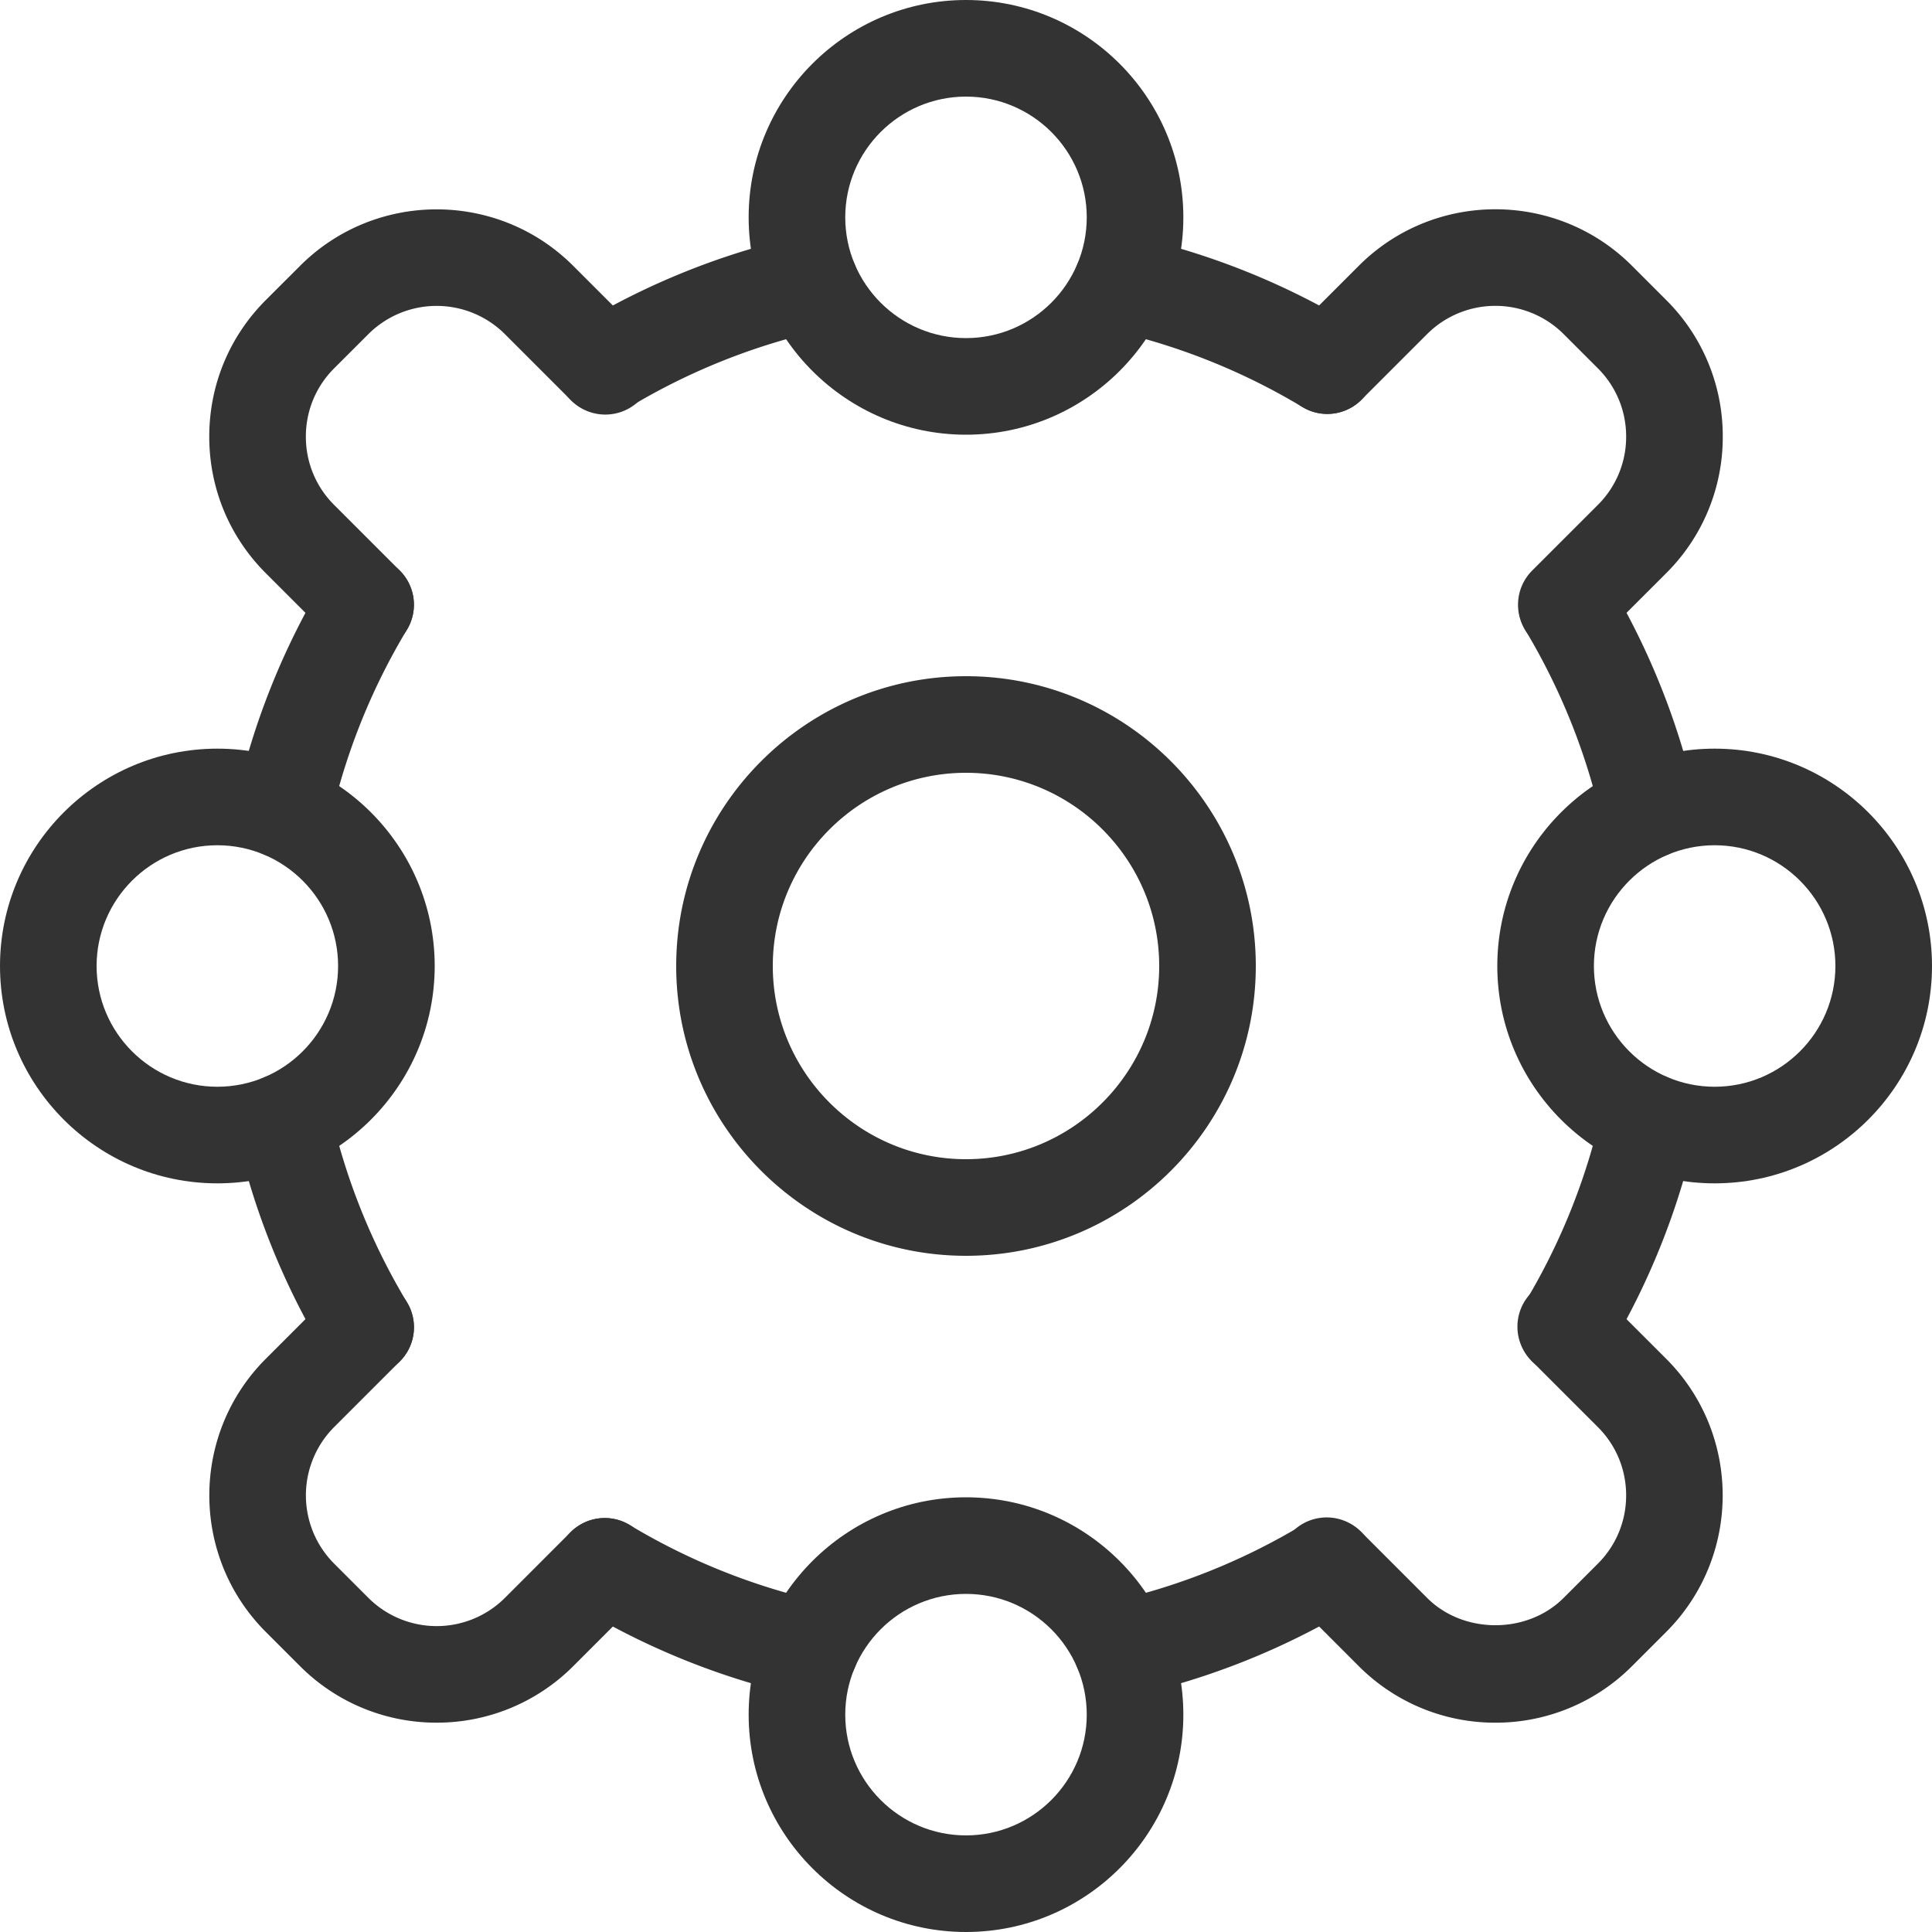 <?xml version="1.0" standalone="no"?><!DOCTYPE svg PUBLIC "-//W3C//DTD SVG 1.1//EN" "http://www.w3.org/Graphics/SVG/1.1/DTD/svg11.dtd"><svg t="1663828553340" class="icon" viewBox="0 0 1024 1024" version="1.1" xmlns="http://www.w3.org/2000/svg" p-id="18957" width="50" height="50" xmlns:xlink="http://www.w3.org/1999/xlink"><path d="M512 230.4c-63.514 0-115.2-51.686-115.2-115.2s51.686-115.2 115.2-115.2c63.526 0 115.2 51.686 115.2 115.2s-51.674 115.2-115.2 115.2z m0-179.2c-35.29 0-64 28.71-64 64s28.71 64 64 64 64-28.71 64-64-28.71-64-64-64zM512 1024c-63.514 0-115.2-51.674-115.2-115.2s51.686-115.2 115.2-115.2c63.526 0 115.2 51.674 115.2 115.2s-51.674 115.2-115.2 115.2z m0-179.2c-35.29 0-64 28.71-64 64s28.71 64 64 64 64-28.71 64-64-28.71-64-64-64zM908.8 627.2c-63.526 0-115.2-51.674-115.2-115.2 0-63.514 51.674-115.2 115.2-115.2s115.2 51.686 115.2 115.2c0 63.526-51.674 115.2-115.2 115.2z m0-179.2c-35.29 0-64 28.71-64 64s28.71 64 64 64 64-28.71 64-64-28.71-64-64-64zM115.2 627.2c-63.514 0-115.2-51.674-115.2-115.2 0-63.514 51.686-115.2 115.2-115.2s115.2 51.686 115.2 115.2c0 63.526-51.686 115.2-115.2 115.2z m0-179.2c-35.29 0-64 28.71-64 64s28.71 64 64 64 64-28.71 64-64-28.71-64-64-64z" fill="#333333" p-id="18958"></path><path d="M320.538 219.392a25.6 25.6 0 0 1-13.184-47.565 392.256 392.256 0 0 1 116.518-46.669 25.6 25.6 0 0 1 11.149 49.984 341.555 341.555 0 0 0-101.338 40.602 25.638 25.638 0 0 1-13.146 3.648zM703.462 219.405c-4.493 0-9.024-1.178-13.146-3.661a341.274 341.274 0 0 0-101.325-40.602 25.626 25.626 0 0 1-19.418-30.566 25.664 25.664 0 0 1 30.566-19.418 392.397 392.397 0 0 1 116.531 46.669 25.613 25.613 0 0 1-13.21 47.578zM429.466 899.456c-1.843 0-3.725-0.205-5.594-0.614a392.64 392.64 0 0 1-116.518-46.656 25.6 25.6 0 0 1 26.33-43.93 341.21 341.21 0 0 0 101.338 40.602 25.6 25.6 0 0 1-5.555 50.598zM594.534 899.456a25.6 25.6 0 0 1-5.542-50.586 341.171 341.171 0 0 0 101.325-40.614 25.6 25.6 0 1 1 26.342 43.904 392.026 392.026 0 0 1-116.531 46.682 26.086 26.086 0 0 1-5.594 0.614zM150.17 455.04a25.626 25.626 0 0 1-25.024-31.181 391.808 391.808 0 0 1 46.682-116.518 25.6 25.6 0 0 1 43.904 26.342 341.184 341.184 0 0 0-40.614 101.338 25.587 25.587 0 0 1-24.947 20.019zM193.818 729.088c-8.704 0-17.178-4.429-21.978-12.429a392.166 392.166 0 0 1-46.682-116.531 25.6 25.6 0 0 1 49.984-11.149 341.03 341.03 0 0 0 40.614 101.325 25.6 25.6 0 0 1-21.939 38.784zM830.195 729.088a25.574 25.574 0 0 1-21.939-38.758 341.21 341.21 0 0 0 40.602-101.325 25.677 25.677 0 0 1 30.554-19.43 25.6 25.6 0 0 1 19.43 30.554 392.512 392.512 0 0 1-46.656 116.531 25.626 25.626 0 0 1-21.99 12.429zM873.83 455.04a25.613 25.613 0 0 1-24.96-20.032 341.491 341.491 0 0 0-40.602-101.338 25.613 25.613 0 0 1 43.93-26.33 392.64 392.64 0 0 1 46.656 116.518 25.6 25.6 0 0 1-25.024 31.181z" fill="#333333" p-id="18959"></path><path d="M231.424 913.05a102.016 102.016 0 0 1-72.371-29.926l-18.176-18.176c-39.91-39.91-39.91-104.832 0-144.755l34.816-34.816a25.6 25.6 0 0 1 36.211 36.198l-34.816 34.816a51.226 51.226 0 0 0 0 72.346l18.176 18.176a51.226 51.226 0 0 0 72.346 0l34.816-34.829a25.6 25.6 0 0 1 36.211 36.198l-34.816 34.829a102.093 102.093 0 0 1-72.397 29.939zM830.195 346.112a25.6 25.6 0 0 1-18.099-43.712l34.829-34.816a50.765 50.765 0 0 0 14.963-36.16 50.842 50.842 0 0 0-14.963-36.186l-18.176-18.176a51.226 51.226 0 0 0-72.346 0l-34.816 34.816a25.6 25.6 0 1 1-36.198-36.211l34.816-34.816c39.898-39.91 104.845-39.91 144.755 0l18.176 18.176a101.683 101.683 0 0 1 29.965 72.384 101.632 101.632 0 0 1-29.965 72.371l-34.829 34.816a25.485 25.485 0 0 1-18.112 7.514zM792.576 913.062a101.952 101.952 0 0 1-72.371-29.939l-34.816-34.829a25.6 25.6 0 1 1 36.198-36.198l34.816 34.829c19.302 19.302 53.056 19.302 72.346 0l18.176-18.176c9.651-9.651 14.963-22.502 14.963-36.173s-5.312-26.522-14.963-36.173l-34.829-34.816a25.6 25.6 0 1 1 36.198-36.198l34.829 34.816c39.91 39.91 39.91 104.832 0 144.755l-18.176 18.176a101.99 101.99 0 0 1-72.371 29.926zM193.792 346.112a25.472 25.472 0 0 1-18.099-7.501l-34.816-34.816c-19.328-19.315-29.965-45.03-29.965-72.371s10.65-53.056 29.965-72.371l18.176-18.163c39.91-39.898 104.858-39.898 144.742 0l34.816 34.816a25.6 25.6 0 1 1-36.198 36.198l-34.816-34.816a51.226 51.226 0 0 0-72.346 0l-18.176 18.163c-9.651 9.651-14.963 22.49-14.963 36.173s5.312 26.522 14.963 36.173l34.816 34.816a25.6 25.6 0 0 1-18.099 43.699zM512 665.6c-84.698 0-153.6-68.902-153.6-153.6s68.902-153.6 153.6-153.6 153.6 68.902 153.6 153.6-68.902 153.6-153.6 153.6z m0-256c-56.461 0-102.4 45.939-102.4 102.4s45.939 102.4 102.4 102.4 102.4-45.939 102.4-102.4-45.939-102.4-102.4-102.4z" fill="#333333" p-id="18960"></path></svg>